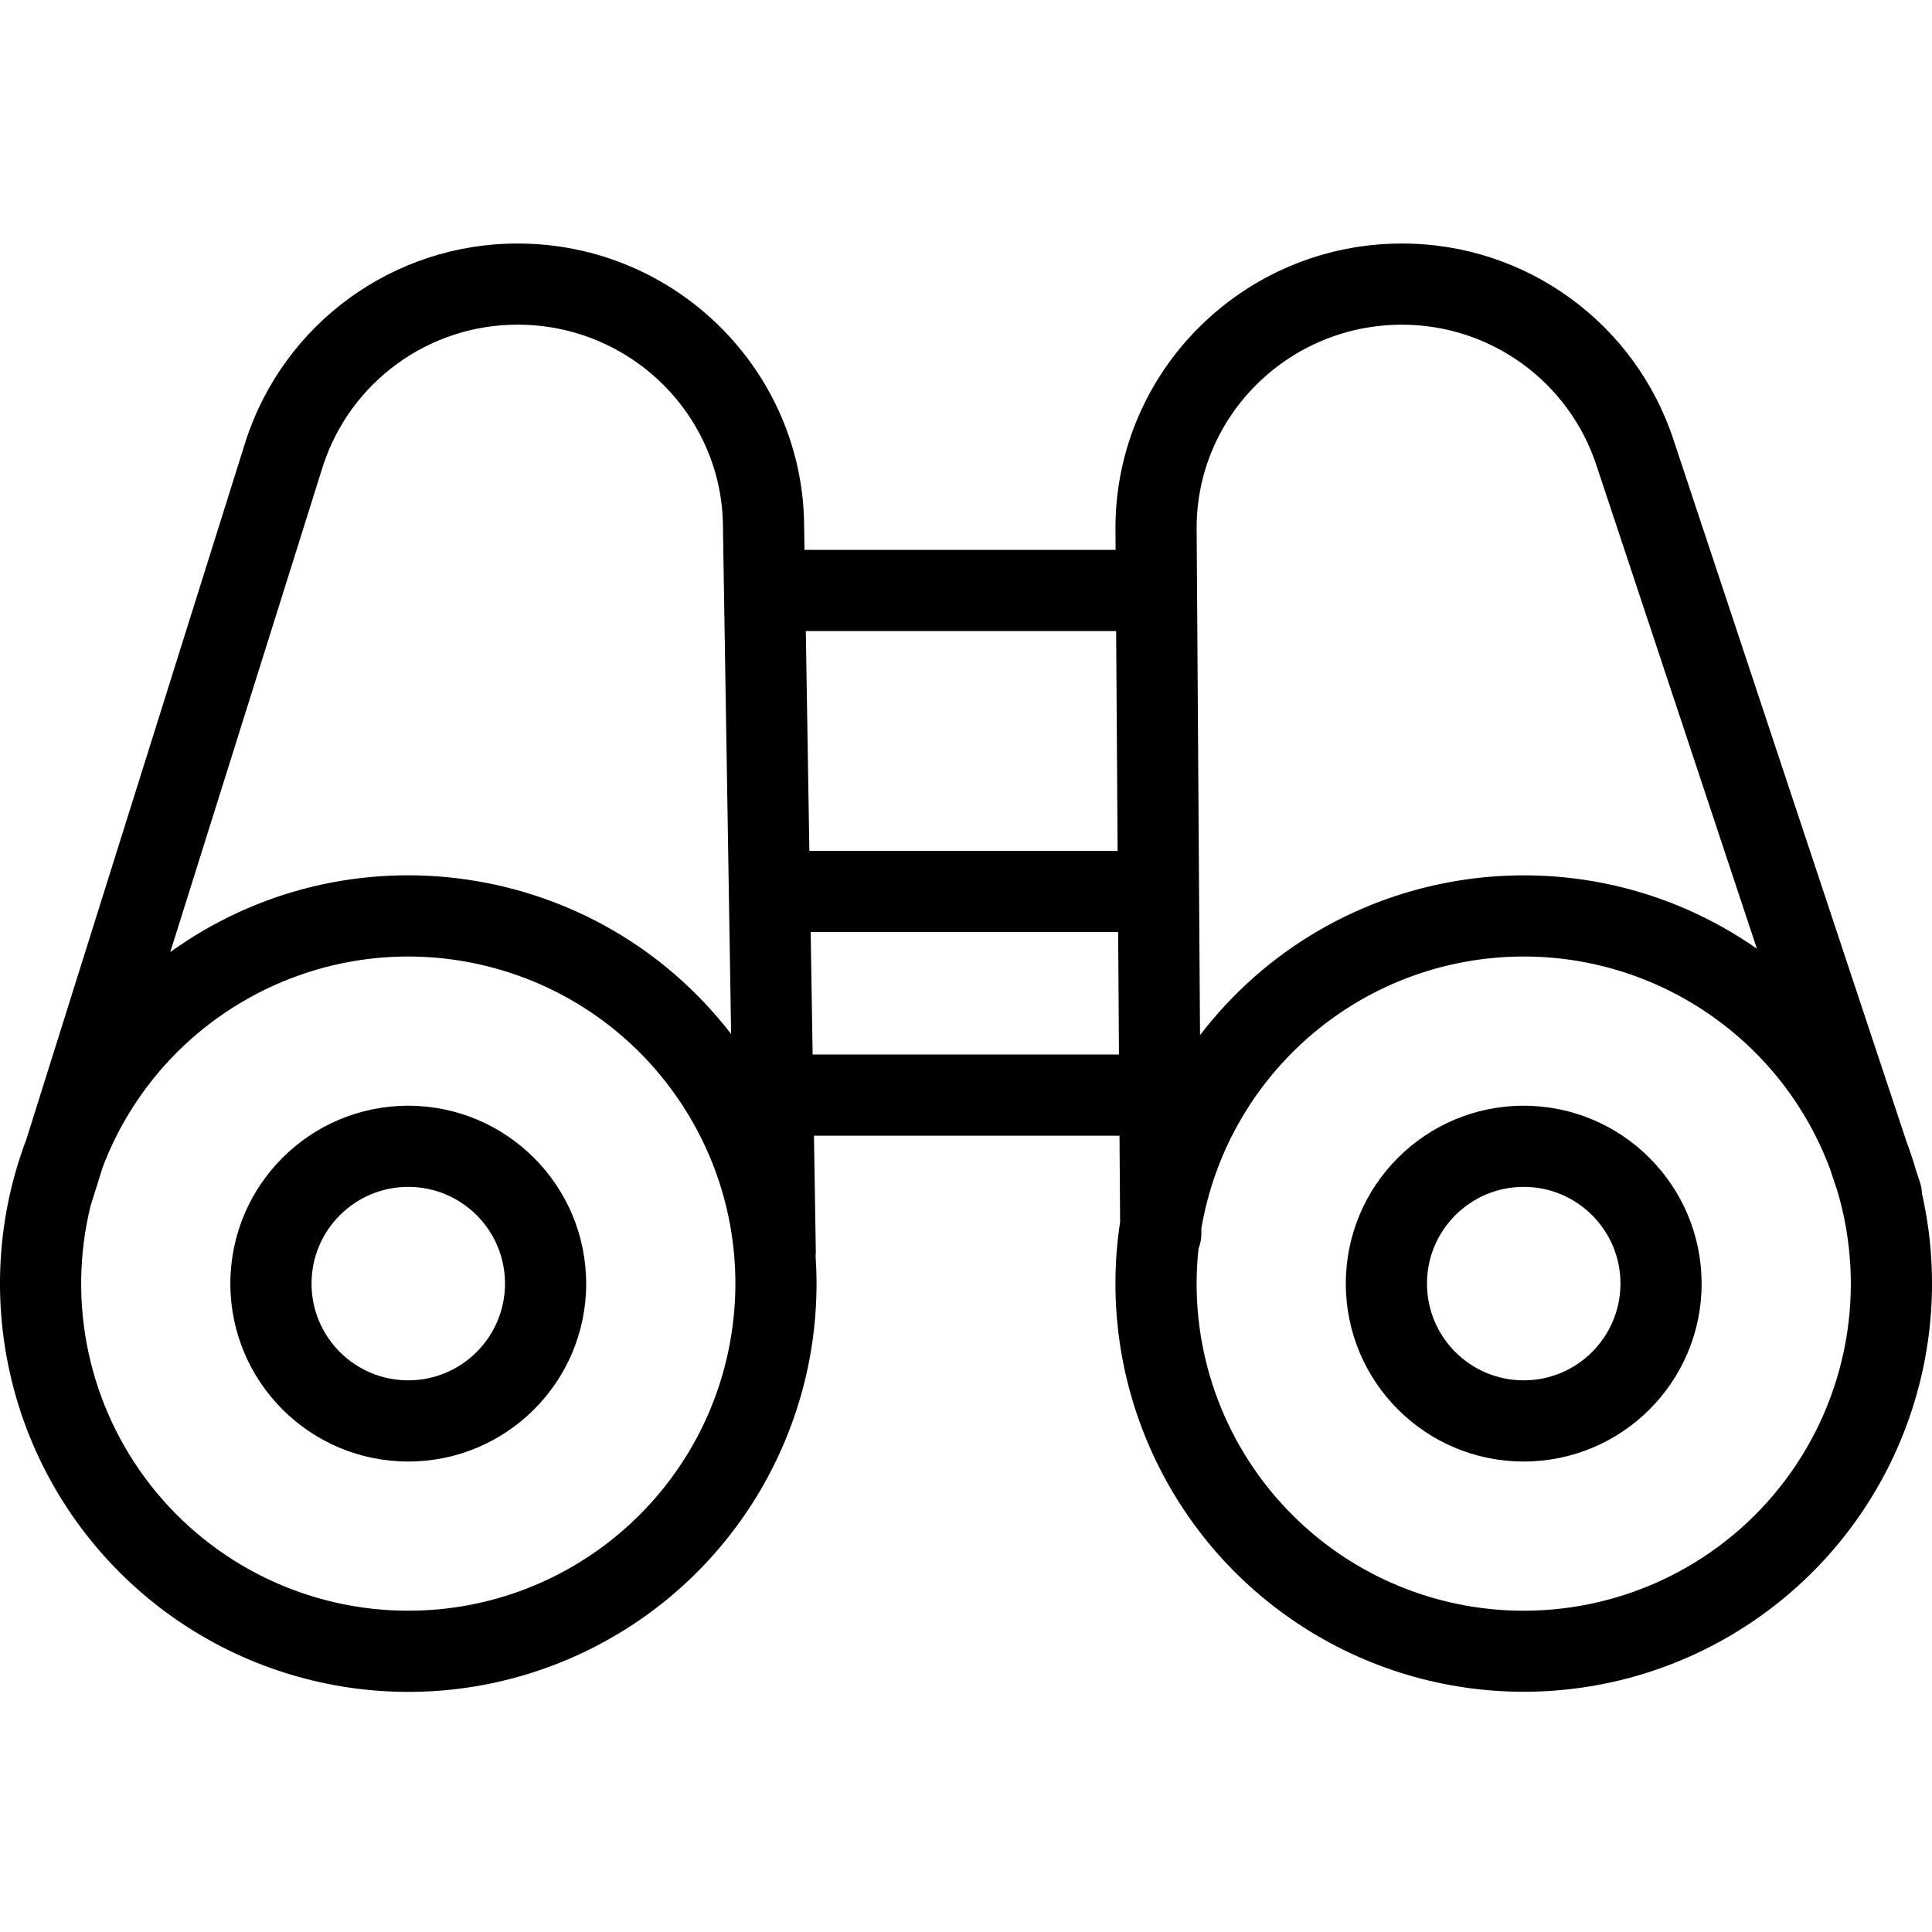 <svg height="475pt" viewBox="0 -59 475.998 475" width="475pt" xmlns="http://www.w3.org/2000/svg"><path d="m473.016 231.723-1.02-3.082c-.688-2.367-1.461-4.695-2.32-6.988l-57.277-172.527c-9.422-29.031-36.492-48.672-67.016-48.625-38.91 0-70.562 31.426-70.562 70.117l.035 5.363h-76.645l-.09-5.512c-.047-38.59-31.68-69.969-70.559-69.969-30.523-.047-57.594 19.594-67.016 48.625-.012.039-.023.074-.035.109l-53.98 171.863c-14.289 37.699-4.691 80.285 24.383 108.207 29.078 27.922 72.02 35.789 109.105 19.984 37.086-15.801 61.156-52.223 61.156-92.535 0-2.293-.082-4.562-.234-6.816.039-.391.059-.785.055-1.176l-.457-28.445h75.281l.145 21.262c-6.09 39.992 12.367 79.742 46.855 100.891 34.484 21.148 78.281 19.582 111.168-3.977 32.887-23.559 48.457-64.527 39.527-103.98-.035-.949-.203-1.891-.5-2.789zm-127.633-211.223c21.879-.027 41.277 14.066 48.016 34.883l39.457 118.852c-44.066-30.746-104.527-21.359-137.199 21.301l-.836-124.98c-.004-27.602 22.676-50.055 50.562-50.055zm-70.395 75.48.363 54.164h-75.945l-.875-54.164zm-195.414-40.699c6.762-20.773 26.141-34.82 47.984-34.789 27.879 0 50.562 22.457 50.562 50.055v.16l2.008 124.547c-33.082-42.887-94.215-51.816-138.18-20.184zm21.012 282.059c-24.758.008-48.148-11.367-63.426-30.848-15.277-19.484-20.746-44.91-14.832-68.953l3.027-9.637c14.578-38.012 55.215-59.18 94.719-49.336 39.5 9.84 65.461 47.598 60.5 88.008-4.961 40.406-39.277 70.766-79.988 70.762zm99.629-137.027-.484-30.172h75.754l.199 30.172zm175.191 137.031c-22.875.012-44.68-9.703-59.965-26.727-15.289-17.02-22.617-39.738-20.156-62.48.469-1.188.707-2.449.699-3.727l-.008-1.176c6.105-35.914 35.551-63.266 71.82-66.707 36.266-3.445 70.332 17.875 83.09 52l1.852 5.574c7.152 24.355 2.402 50.66-12.816 70.98-15.219 20.32-39.125 32.273-64.512 32.262zm0 0"/><path d="m100.586 212.922c-24.207 0-43.832 19.625-43.832 43.832 0 24.207 19.625 43.832 43.832 43.832 24.211 0 43.836-19.625 43.836-43.832-.031-24.199-19.637-43.805-43.836-43.832zm0 67.664c-13.164 0-23.832-10.668-23.832-23.832 0-13.164 10.668-23.836 23.832-23.836 13.164 0 23.836 10.672 23.836 23.836-.016 13.156-10.68 23.82-23.836 23.832zm0 0"/><path d="m375.406 212.922c-24.207 0-43.832 19.625-43.832 43.832 0 24.207 19.625 43.832 43.832 43.832 24.211 0 43.836-19.625 43.836-43.832-.027-24.195-19.637-43.805-43.836-43.832zm0 67.664c-13.16.004-23.832-10.668-23.832-23.832 0-13.164 10.668-23.832 23.832-23.836 13.164 0 23.836 10.672 23.836 23.836-.016 13.156-10.676 23.82-23.836 23.832zm0 0"/></svg>